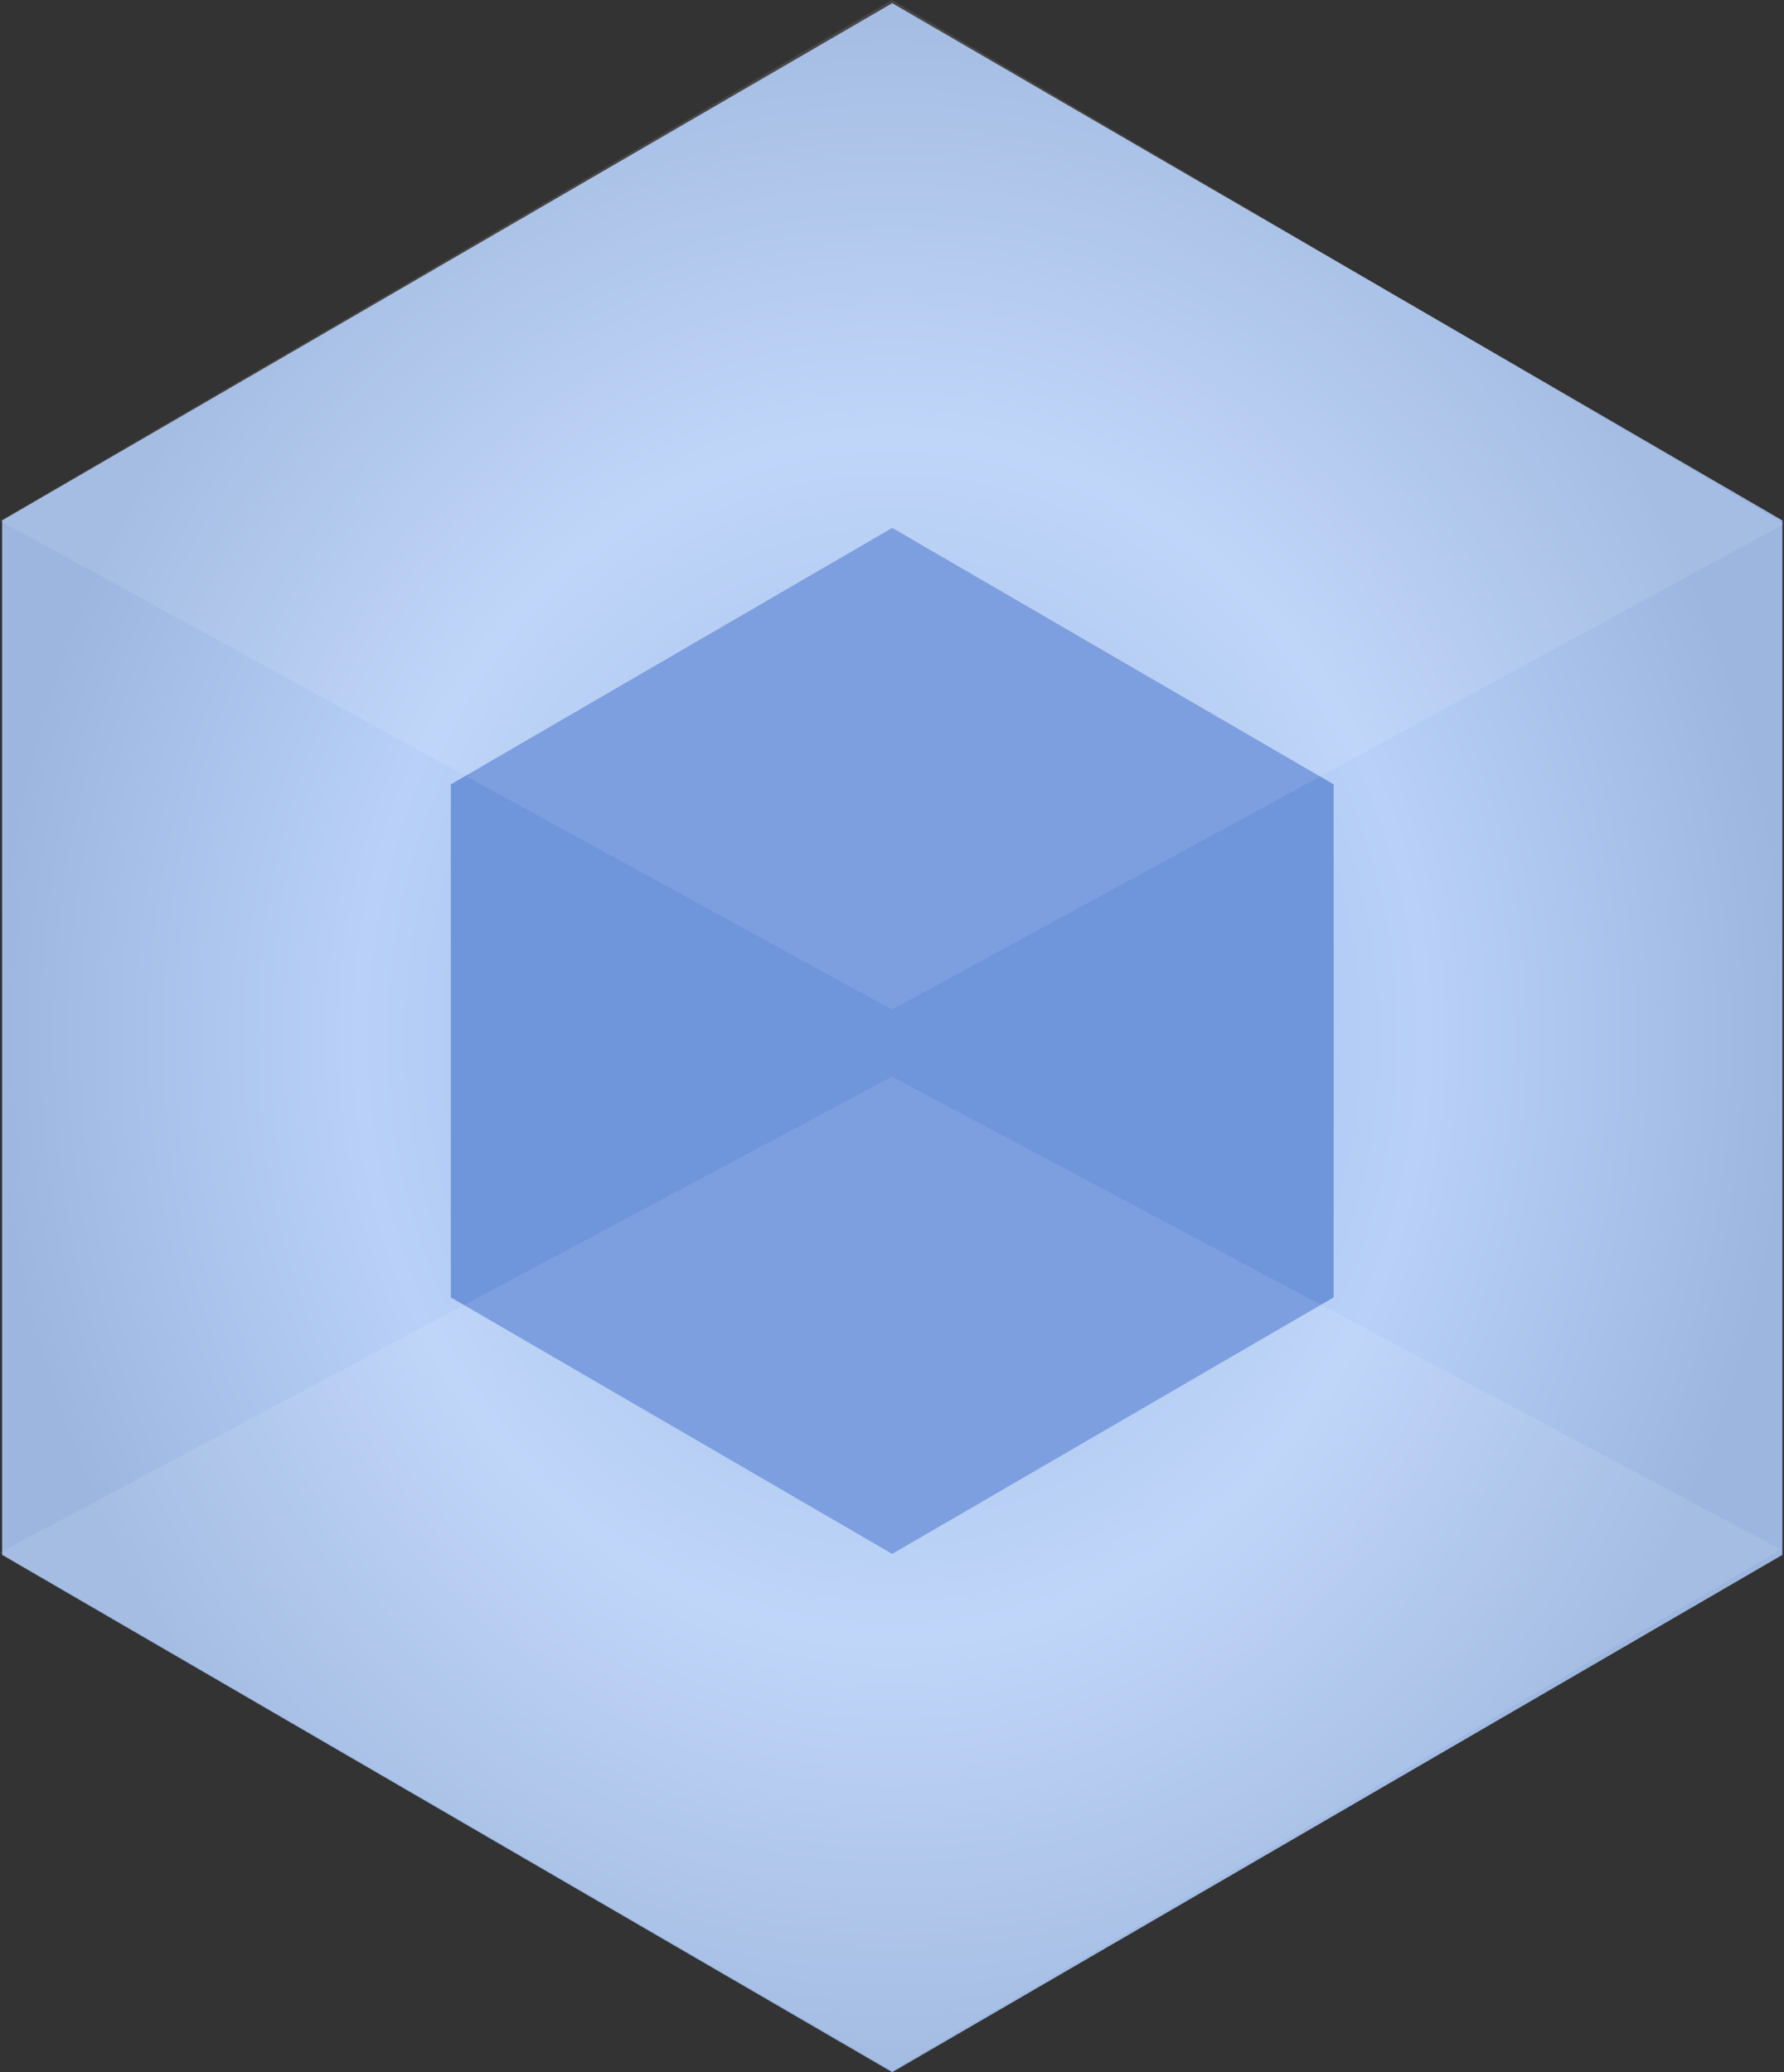 <svg xmlns="http://www.w3.org/2000/svg" xmlns:xlink="http://www.w3.org/1999/xlink" viewBox="835 5885 62 72">
  <rect x="835" y="5885" width="62" height="72" fill="#333333" stroke="none"/>
  <defs>
    <style>
      .cls-1 {
        fill: url(#radial-gradient);
      }

      .cls-2 {
        fill: #6f95db;
      }

      .cls-3 {
        fill: rgba(255,255,255,0.1);
      }
    </style>
    <radialGradient id="radial-gradient" cx="0.5" cy="0.5" r="0.5" gradientUnits="objectBoundingBox">
      <stop offset="0" stop-color="#93b4e7"/>
      <stop offset="0.593" stop-color="#b9d1f8"/>
      <stop offset="1" stop-color="#9cb6e0"/>
    </radialGradient>
  </defs>
  <g id="webpack" transform="translate(835 5885)">
    <path id="path" class="cls-1" d="M31.234.456.3,18.428V54.372L31.234,72.345,62.169,54.372V18.428Z" transform="translate(-0.226 -0.345)"/>
    <path id="path-2" data-name="path" class="cls-2" d="M80.031,75.263,64.69,84.175V102l15.341,8.913L95.372,102V84.175Z" transform="translate(-49.023 -56.921)"/>
    <g id="group">
      <path id="path-3" data-name="path" class="cls-3" d="M31,0,0,18.094,31,35.079,62,18.205Z"/>
    </g>
    <g id="group-2" data-name="group" transform="translate(0 37.41)">
      <path id="path-4" data-name="path" class="cls-3" d="M31,0,0,16.54,31,34.524,61.89,16.429Z"/>
    </g>
  </g>
</svg>
